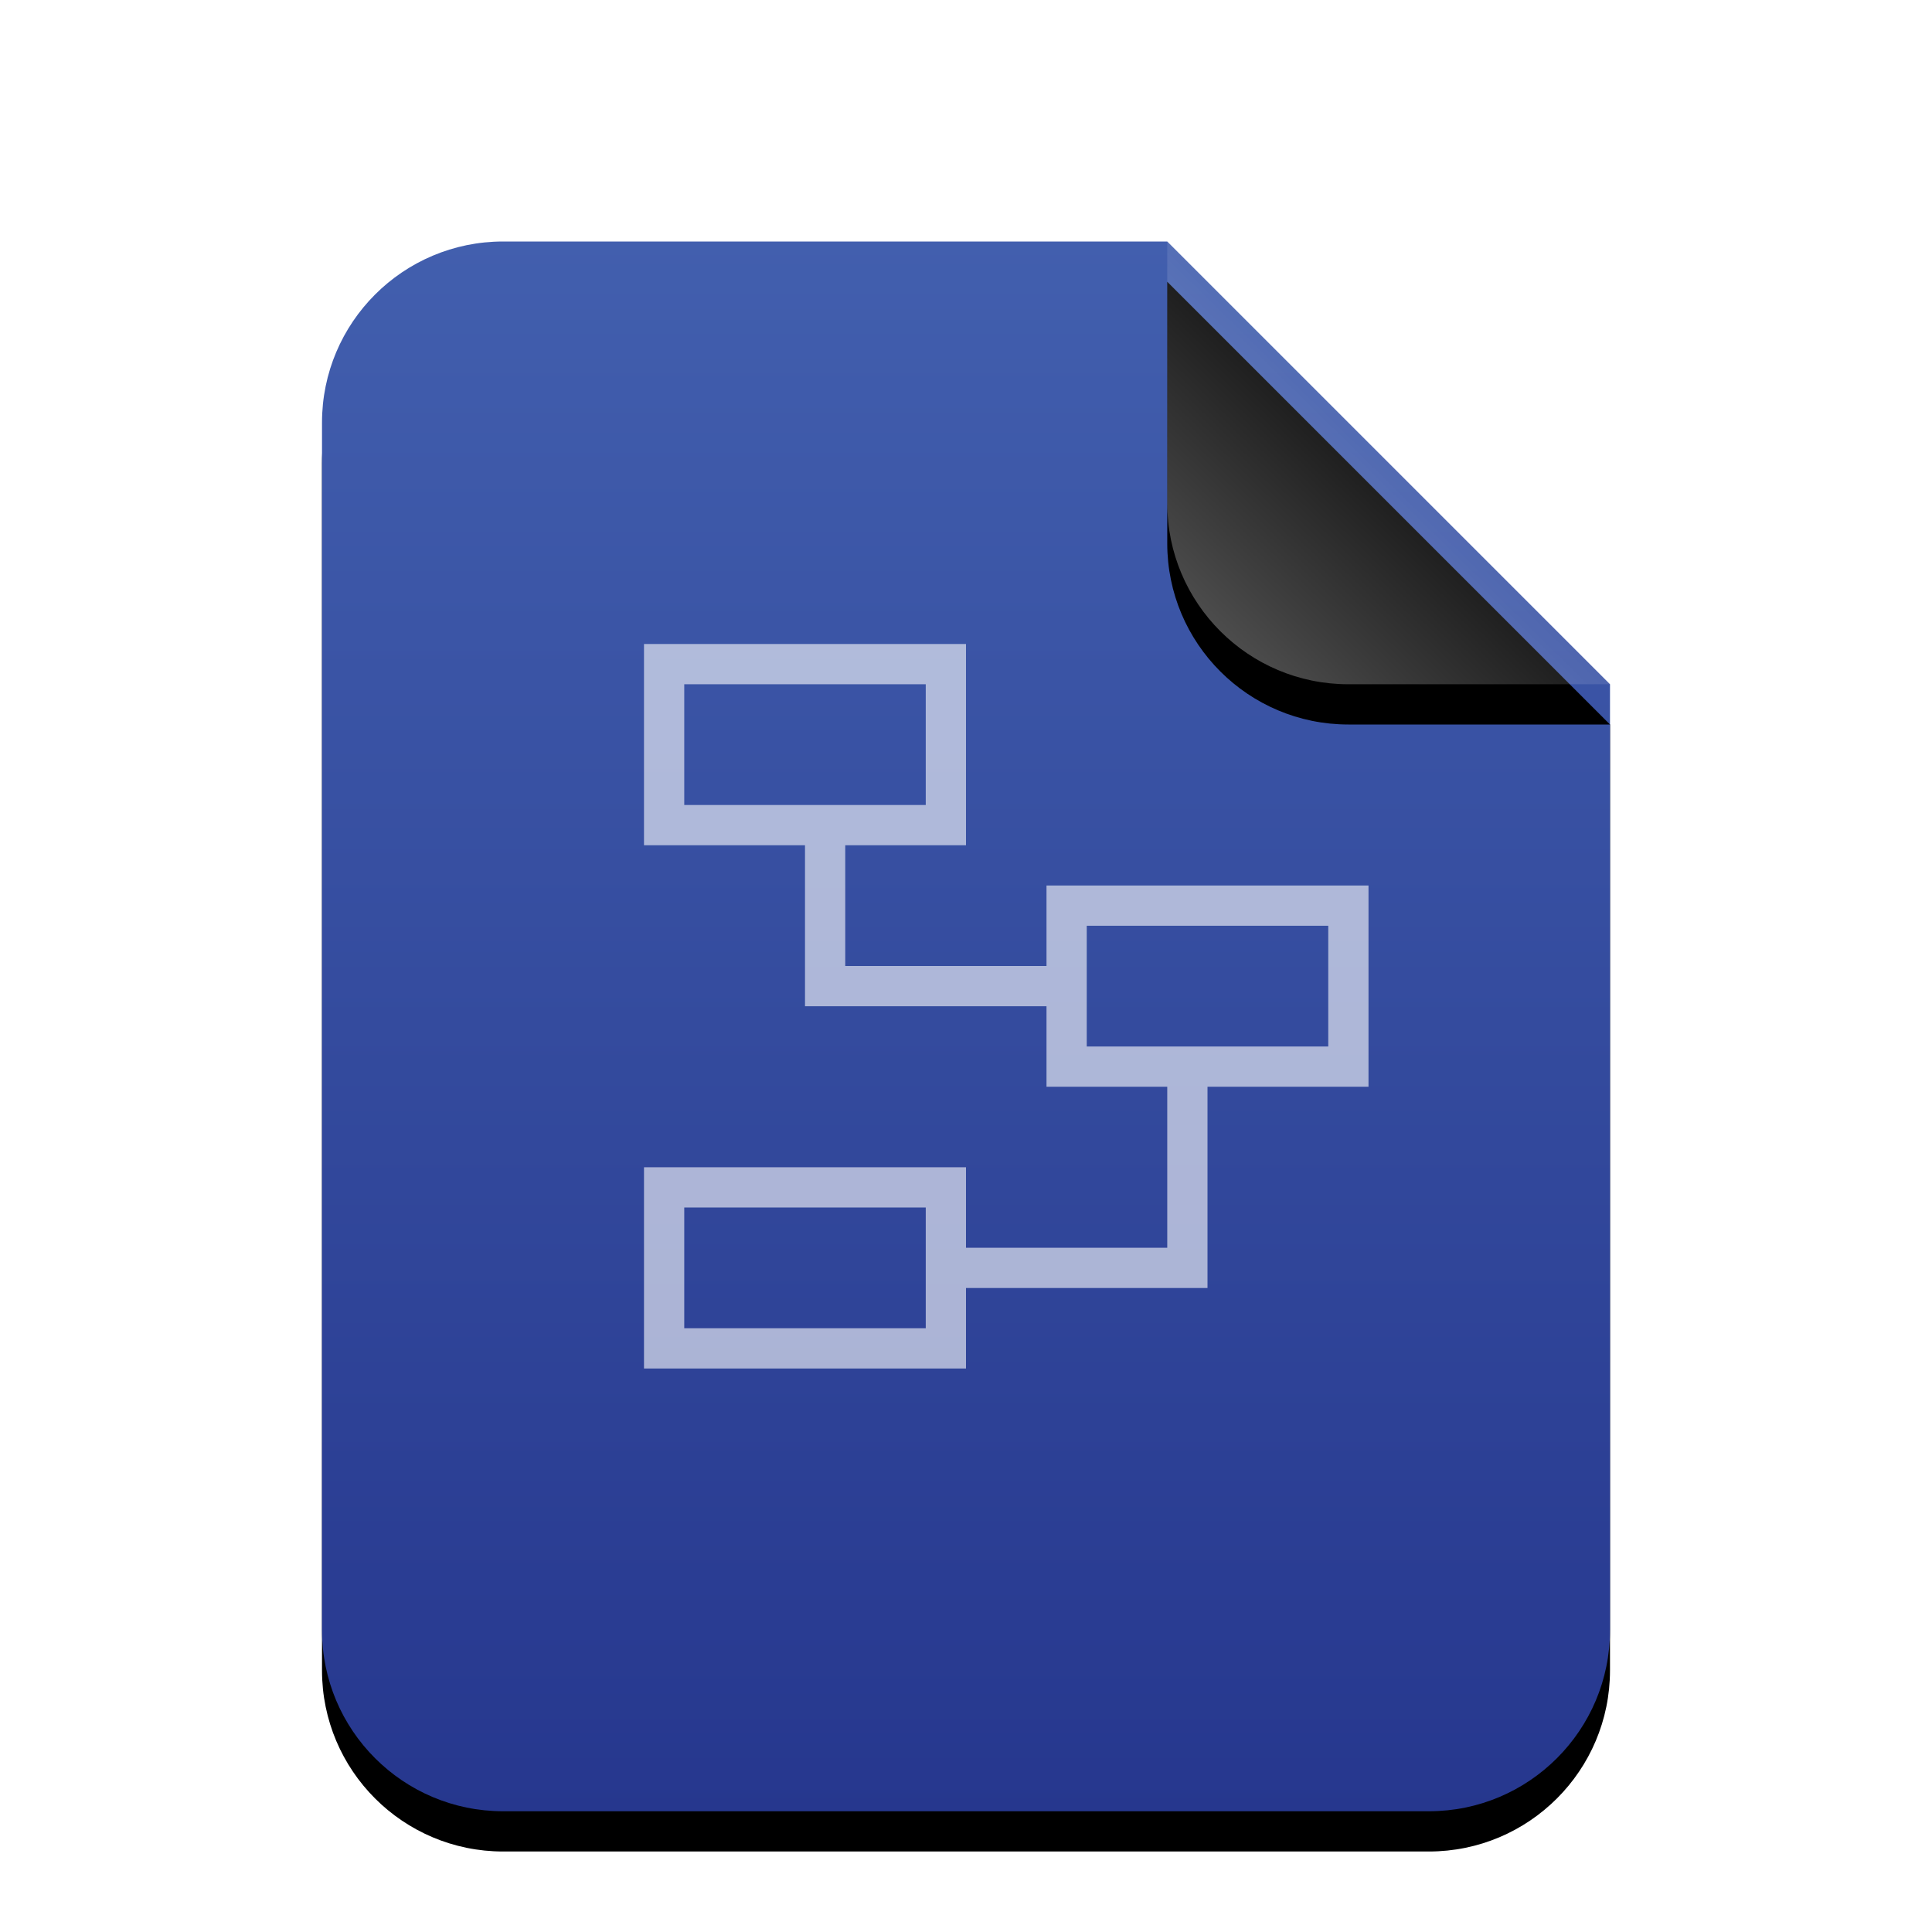 <svg xmlns="http://www.w3.org/2000/svg" xmlns:xlink="http://www.w3.org/1999/xlink" width="48" height="48" viewBox="0 0 48 48">
  <defs>
    <linearGradient id="application-x-uml-d" x1="50%" x2="50%" y1="0%" y2="100%">
      <stop offset="0%" stop-color="#425FAE"/>
      <stop offset="100%" stop-color="#26378E"/>
    </linearGradient>
    <filter id="application-x-uml-a" width="159.4%" height="148.7%" x="-29.7%" y="-21.8%" filterUnits="objectBoundingBox">
      <feOffset dy="1" in="SourceAlpha" result="shadowOffsetOuter1"/>
      <feGaussianBlur in="shadowOffsetOuter1" result="shadowBlurOuter1" stdDeviation="1"/>
      <feColorMatrix in="shadowBlurOuter1" result="shadowMatrixOuter1" values="0 0 0 0 0   0 0 0 0 0.08   0 0 0 0 0.502  0 0 0 0.2 0"/>
      <feMerge>
        <feMergeNode in="shadowMatrixOuter1"/>
        <feMergeNode in="SourceGraphic"/>
      </feMerge>
    </filter>
    <path id="application-x-uml-c" d="M32,34.5 C32,36.985 29.985,39 27.5,39 L4.5,39 C2.015,39 3.04359188e-16,36.985 0,34.5 L0,4.5 C-3.04359188e-16,2.015 2.015,2.23289562e-15 4.5,0 L21,0 L32,11 L32,34.5 Z"/>
    <filter id="application-x-uml-b" width="131.2%" height="125.6%" x="-15.6%" y="-10.3%" filterUnits="objectBoundingBox">
      <feOffset dy="1" in="SourceAlpha" result="shadowOffsetOuter1"/>
      <feGaussianBlur in="shadowOffsetOuter1" result="shadowBlurOuter1" stdDeviation="1.5"/>
      <feColorMatrix in="shadowBlurOuter1" values="0 0 0 0 0   0 0 0 0 0.08   0 0 0 0 0.502  0 0 0 0.2 0"/>
    </filter>
    <linearGradient id="application-x-uml-g" x1="50%" x2="12.223%" y1="50%" y2="88.513%">
      <stop offset="0%" stop-color="#FFF" stop-opacity=".1"/>
      <stop offset="100%" stop-color="#FFF" stop-opacity=".3"/>
    </linearGradient>
    <path id="application-x-uml-f" d="M21,0 L32,11 L25.5,11 C23.015,11 21,8.985 21,6.5 L21,0 L21,0 Z"/>
    <filter id="application-x-uml-e" width="190.9%" height="190.9%" x="-45.5%" y="-36.4%" filterUnits="objectBoundingBox">
      <feOffset dy="1" in="SourceAlpha" result="shadowOffsetOuter1"/>
      <feGaussianBlur in="shadowOffsetOuter1" result="shadowBlurOuter1" stdDeviation="1.5"/>
      <feComposite in="shadowBlurOuter1" in2="SourceAlpha" operator="out" result="shadowBlurOuter1"/>
      <feColorMatrix in="shadowBlurOuter1" values="0 0 0 0 0   0 0 0 0 0   0 0 0 0 0  0 0 0 0.05 0"/>
    </filter>
  </defs>
  <g fill="none" fill-rule="evenodd">
    <g filter="url(#application-x-uml-a)" transform="translate(8 5)">
      <use fill="#000" filter="url(#application-x-uml-b)" xlink:href="#application-x-uml-c"/>
      <use fill="url(#application-x-uml-d)" xlink:href="#application-x-uml-c"/>
      <use fill="#000" filter="url(#application-x-uml-e)" xlink:href="#application-x-uml-f"/>
      <use fill="url(#application-x-uml-g)" xlink:href="#application-x-uml-f"/>
    </g>
    <path fill="#FFF" fill-opacity=".6" d="M16,16 L16,21 L20,21 L20,24 L20,25 L26,25 L26,27 L29,27 L29,31 L24,31 L24,29 L16,29 L16,34 L24,34 L24,32 L30,32 L30,31 L30,27 L34,27 L34,22 L26,22 L26,24 L21,24 L21,21 L24,21 L24,16 L16,16 L16,16 Z M17,17 L23,17 L23,20 L17,20 L17,17 L17,17 Z M27,23 L33,23 L33,26 L27,26 L27,23 L27,23 Z M17,30 L23,30 L23,33 L17,33 L17,30 L17,30 Z"/>
  </g>
</svg>
